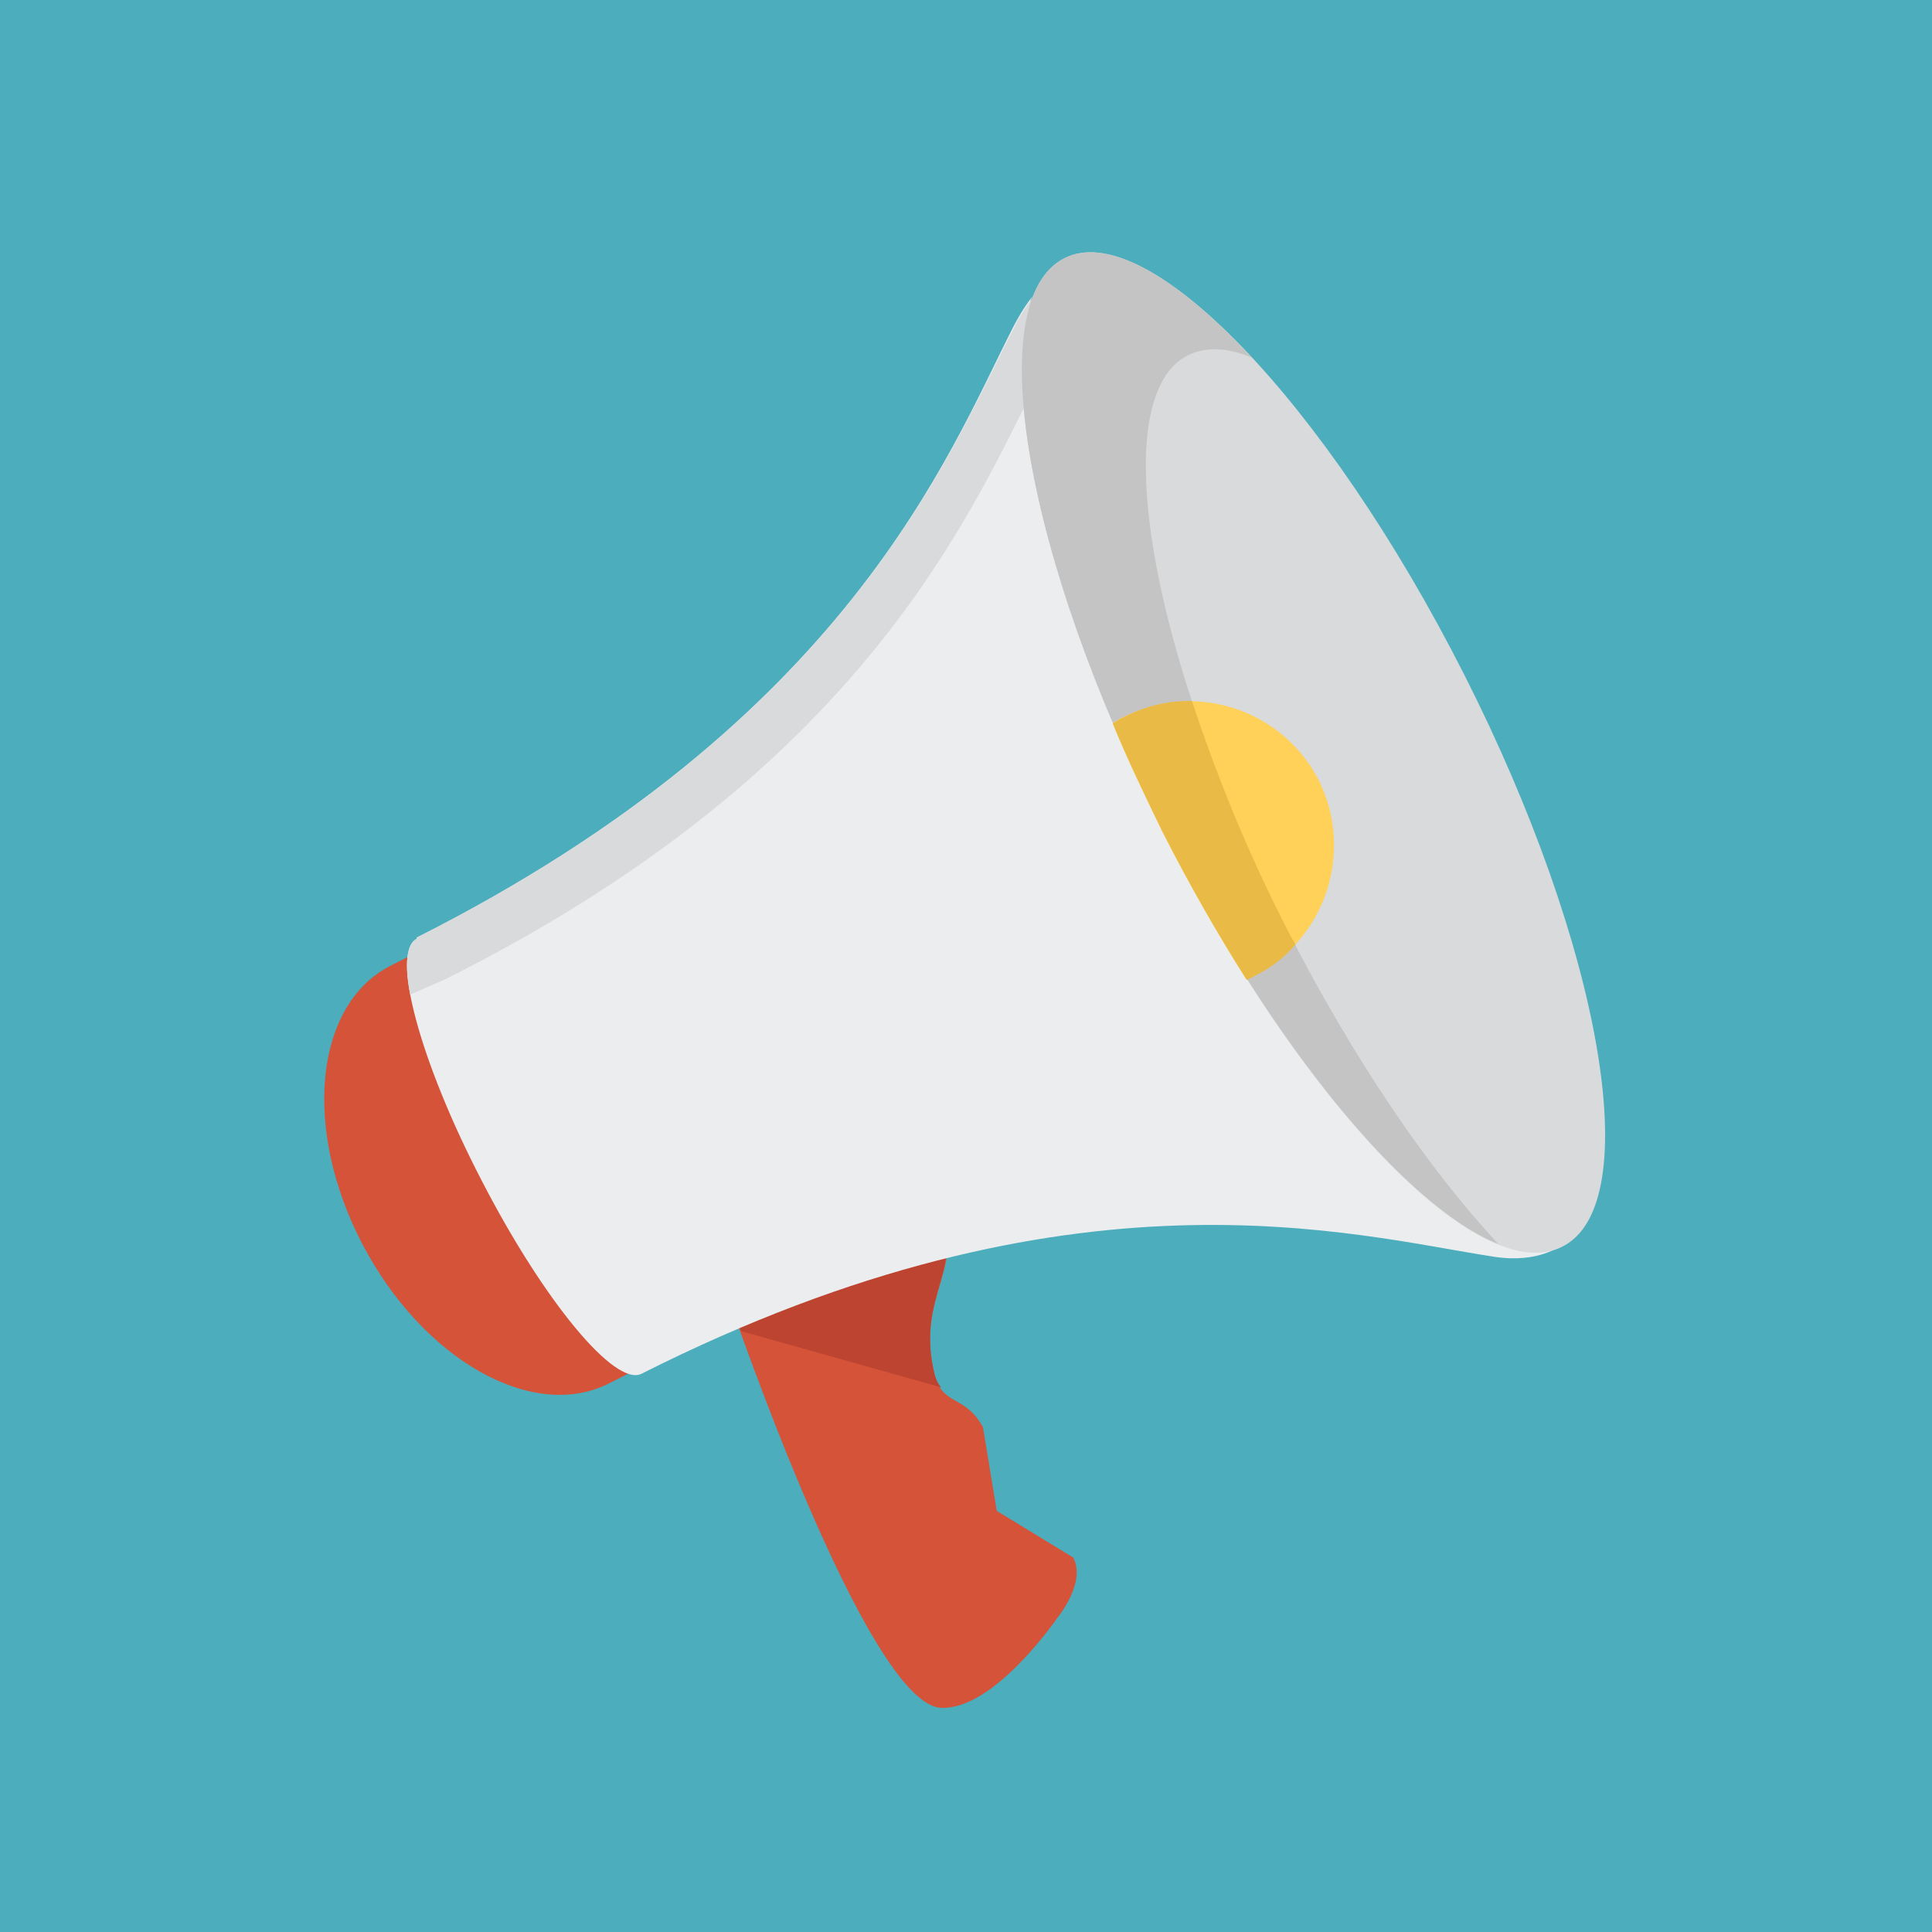 <?xml version="1.0" encoding="UTF-8"?><svg id="Layer_1" xmlns="http://www.w3.org/2000/svg" viewBox="0 0 750 750"><defs><style>.cls-1{fill:#ebedee;}.cls-2{fill:#e9ba46;}.cls-3{fill:#ffd158;}.cls-4{fill:#bd4431;}.cls-5{fill:#c4c4c4;}.cls-6{fill:#d55339;}.cls-7{fill:#d9dadb;}.cls-8{fill:#4cadbd;}</style></defs><rect class="cls-8" x="-5.46" width="760.91" height="760.91"/><g><path class="cls-6" d="M282.92,504.26l80.92-37.06c12.68,24.57-9.1,35.58-.9,66.91,3.23,11.78,11.76,7.29,18.65,19.95l5.35,32.46,29.72,18.14c5.1,9.89-6.28,23.49-6.28,23.49,0,0-24.38,35.7-44.98,34.82-28.91-.85-82.48-158.7-82.48-158.7Z"/><path class="cls-4" d="M362.93,534c-7.61-30.07,11.09-41.03,2.26-63.09l-50.82,18.93-31.33,14.41s1.45,4.58,4.65,12.49l77.7,21.83c-1.14-1.19-1.74-2.44-2.45-4.57Z"/><path class="cls-6" d="M151.67,374.86l43.46-22c2.83,19.26,14.67,51.35,32.52,86.25,17.79,34.46,37.45,62.6,52.17,75.95l-43.46,22c-29.6,14.97-72.27-9.32-95.65-54.05-23.53-45.05-18.53-93.19,10.96-108.14Z"/><path class="cls-1" d="M457.07,322.16c-48.75-93.87-71.72-180.86-56.16-207.27-2.29,2.94-4.82,6.69-7.68,12.25-24.95,48.95-63.97,152.38-231.51,236.85l.05,.44c-10.22,5.14,1.11,47.38,25.13,93.7,24.07,46.75,51.84,80.42,62.16,75.15,167.54-84.47,276.02-53.83,331.13-45.37,17.38,2.61,26.02-4.56,26.02-4.56-26.59,14.26-94.82-57.15-149.15-161.18Z"/><path class="cls-7" d="M397.9,157.57c1.01-26.71,1.67-32.11,2.41-40.4l.27-1.36c-1.86,2.89-4.44,6.2-6.9,11.38-25.4,48.9-64.42,152.32-231.96,236.79l.05,.44c-4.04,2.27-4.82,10.24-2.52,21.69l13.66-6.01c154.37-77.18,199.03-170.9,224.97-222.52Z"/><path class="cls-7" d="M413.06,100.31c-32.39,16.64-15.28,116.21,38.39,222.1,53.24,105.95,122.93,178.5,155.27,161.42,32.39-16.64,15.28-116.21-38.39-222.1-53.67-105.89-123.32-178.01-155.27-161.42Z"/><path class="cls-5" d="M499.33,360.12c-53.24-105.95-70.45-205.5-38.39-222.1,6.98-3.52,15.33-3.23,24.91,.79-29.19-31.72-56.02-47.11-72.79-38.5-32.39,16.64-15.28,116.21,38.39,222.1,42.28,83.71,94.46,146.25,130.23,160.54-27.08-28.99-56.45-71.98-82.36-122.83Z"/><path class="cls-3" d="M435.93,278.48c-1.69,.65-2.89,1.69-4.04,2.27,5.58,13.71,12.14,27.3,19.13,41.72,10.41,20.53,21.59,40.08,32.87,57.85,1.25-.6,2.51-1.2,3.33-1.74,27.48-14.26,38.58-47.98,24.59-75.94-14.25-27.37-47.97-38.47-75.88-24.16Z"/><path class="cls-2" d="M499.33,360.12c-15.5-30.31-27.52-60.28-36.6-87.96-8.78-.24-18.06,1.8-26.68,6.41-1.69,.65-2.89,1.69-4.04,2.27,5.58,13.71,12.14,27.3,19.13,41.72,10.41,20.53,21.59,40.08,32.87,57.85,1.25-.6,2.51-1.2,3.33-1.74,6.17-2.98,11.31-7.05,15.57-12.01-1.25-2.06-2.4-4.13-3.58-6.54Z"/></g></svg>